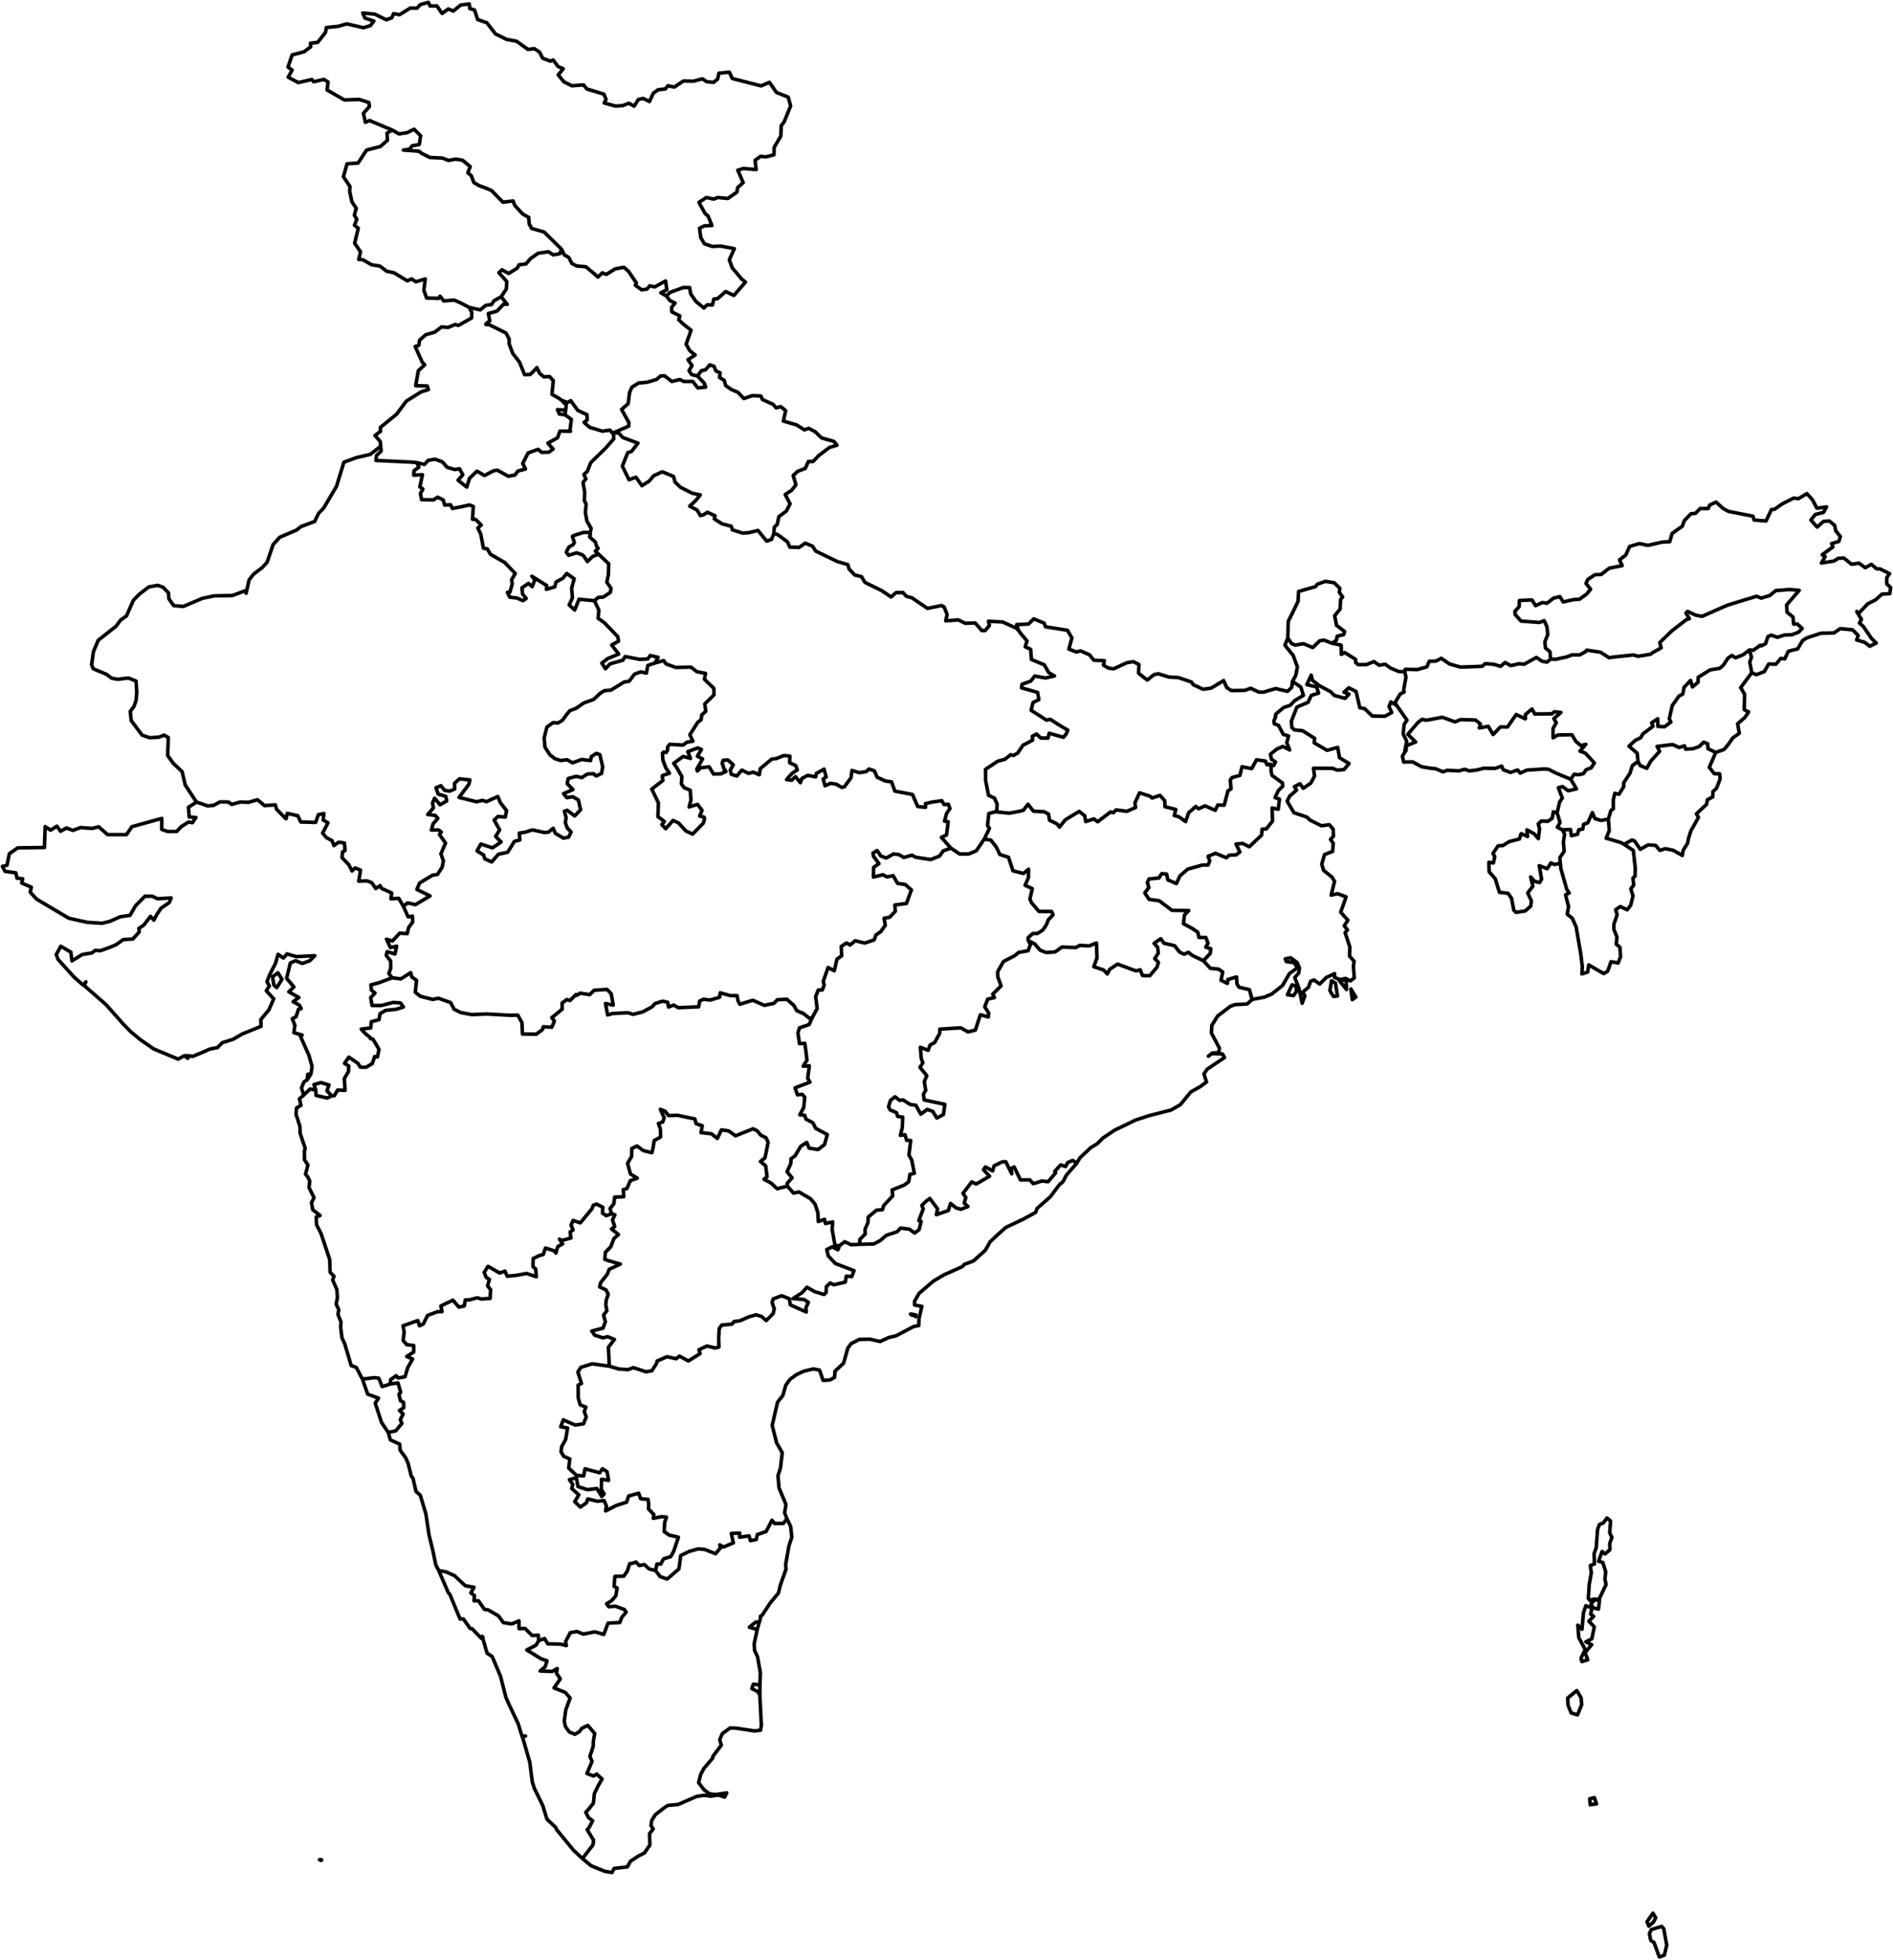 <?xml version="1.0"?>
<svg xmlns="http://www.w3.org/2000/svg" version="1.2" baseProfile="tiny" width="800" height="828"
    viewBox="0 0 800 828" stroke-linecap="round" stroke-linejoin="round">
    <g id="state-borders" fill="none" stroke="black" stroke-width="1.5">
        <path
            d="M 659.417 364.762 659.208 362.402 661.042 359.667 660.708 355.884 661.208 352.325 660.25 350.64 663.708 350.49 664.083 353.112 666.708 352.475 667.208 350.565 668.875 350.34 669.25 348.28 671 347.68 672.958 343.335 674 345.882 676.625 346.669 679.708 346.07 680.083 350.94 678.792 354.161 685.083 356.034 686.333 356.746 690.25 359.33 691.083 366.859 691 370.193 690.083 371.017 690.417 373.977 689.208 375.55 690.125 378.546 689.125 382.555 687.625 384.428 684.792 383.042 682.792 384.39 683.417 386.525 682.083 390.384 682 392.519 683.333 395.927 683.042 398.962 684.583 400.235 684.875 404.243 683.833 406.903 680.833 406.341 679.417 410.349 677.792 411.36 675.5 410.087 671.417 407.689 670.958 410.724 668.542 411.51 668.708 408.439 668.042 403.045 666.083 391.62 664.417 387.949 662.333 386.3 662.875 383.004 661.625 378.097 663.167 377.31 662.125 375.775 659.625 367.047 659.417 364.762 M 320.875 685.483 319.375 685.371 316.667 687.544 320 688.518 319.958 688.817 319.667 690.128 318.708 694.548 318.875 697.32 320.125 699.98 321.333 706.722 321.167 711.929 318.375 711.63 317.708 713.465 320.292 714.814 321.125 716.237 321.75 728.973 321.417 731.071 318.917 731.37 310.833 730.172 308.542 730.134 305.25 732.532 304.167 735.041 304.833 737.401 301.375 741.971 301.292 742.046 301.25 742.795 301.167 742.87 297.458 747.253 296.083 749.8 295.25 753.246 297.542 756.243 299.75 757.891 302.292 758.266 307.125 757.554 306.25 759.352 303.542 758.453 300.417 758.94 297.5 758.565 294.5 759.015 286.5 762.461 282.292 762.836 281.208 763.472 276.958 766.731 275.417 769.204 275.125 771.339 276.042 772.8 274.5 774.747 274.625 779.617 272.292 782.951 269.917 784.15 266.417 786.435 265.125 788.832 259.542 789.469 258.625 791.192 255.625 790.705 249.833 788.345 246.167 785.311 250.625 779.467 250.833 777.519 248.125 773.062 248.917 772.275 250.458 769.316 248.75 768.042 247.542 765.757 249.042 764.109 250.792 761.862 251.167 757.891 252.75 754.595 254.458 751.71 252.167 749.613 250.833 750.437 248.042 749.351 250.208 744.256 249.292 742.121 250.667 738 250.792 735.453 251.333 732.457 248.417 729.048 245.958 730.209 244.875 731.633 243 732.794 240.75 731.895 240.708 731.857 240.542 731.707 238.958 729.535 238.458 727.25 239.083 722.53 240.958 717.473 238.875 715.076 234.125 713.203 236.792 709.382 235.167 706.985 235.5 704.999 233.375 706.236 228.292 706.048 230.458 704.175 231.167 701.74 228.792 700.954 222.625 697.17 226.542 695.148 227.625 693.237 230.167 692.338 231.5 694.586 236.875 694.698 239.333 695.335 239 693.687 241 689.866 243.833 689.342 246.5 690.465 251.458 689.491 255.167 690.615 256.958 685.821 261.917 685.596 262.792 683.311 264.625 681.213 263.833 680.052 260.125 678.666 257.25 678.891 256.333 677.654 258.5 676.343 260.25 674.283 260.792 670.987 259.5 670.275 259.875 666.08 263.625 665.967 265.083 663.87 266.125 660.686 267.083 660.573 268.792 660.011 270.167 661.51 272.292 661.06 274.375 662.971 277.042 663.57 278.958 666.155 281.958 667.203 286.875 662.971 287.167 661.285 287.667 657.277 291.208 655.554 295.042 654.43 297.833 654.692 302.417 656.49 304.375 654.168 304.208 652.744 305.708 653.681 309.917 651.92 309.042 647.912 312.625 647.8 312.542 649.523 316.583 648.961 317.125 650.984 319.625 650.497 320.042 648.399 323.75 647.126 326.25 642.368 327.375 643.717 331.083 643.679 332.542 641.657 334.125 644.916 334.625 649.523 333.417 653.157 332.042 660.91 332.167 663.046 329.75 669.863 329 673.085 325.458 677.355 322.083 682.524 321.333 682.936 321.333 684.097 320.875 685.483 M 384.792 555.202 385.167 555.651 386.25 555.764 387 556.363 387.083 555.614 384.792 555.202 M 227.625 693.237 227.5 690.877 224.917 691.065 221.875 688.068 219.333 688.143 219.333 684.847 216.333 686.158 214.5 685.895 212.708 685.596 210.625 682.749 206.333 680.239 204.708 680.014 202.208 676.381 200.292 676.381 200.5 674.133 198.958 673.047 200.333 670.687 196.625 670.013 192.042 665.743 188.5 664.169 185.417 663.607 184.167 661.21 182.917 655.104 181.292 648.474 180 639.746 177.625 631.805 175.792 630.157 174.542 624.65 173.792 623.677 172.5 618.395 171.417 615.923 169.083 612.701 168.917 610.191 164.958 608.393 164.083 605.247 167.25 604.572 169.833 601.426 169.167 599.89 170.375 597.455 168.833 595.957 170.625 594.833 170.542 592.511 169.25 591.874 168.583 589.139 169.333 588.315 168.208 584.345 164.958 584.794 M 164.083 605.247 161.25 601.051 158.583 592.885 159.958 590.75 155.375 589.065 153.167 582.697 M 434.542 397.426 437.25 398.812 439.583 401.509 442.167 402.483 445.917 402.221 448.792 400.16 454.667 400.385 456.292 399.449 460.333 399.673 463.375 398.437 463.583 404.805 462.25 408.476 466.375 409.825 467.958 411.548 468.958 409.562 472.292 407.352 480.083 410.237 481.875 409.787 482.833 412.222 485.917 412.259 488.958 408.663 489.583 406.641 488 405.067 489.5 402.707 489.208 400.198 487.708 398.587 490.542 396.639 491.958 398.55 496.417 399.598 498.5 402.295 500.417 403.194 502.25 402.37 503.833 403.681 508.542 405.929 511.542 409.15 515 409.488 516.75 410.761 516 414.17 518.708 415.518 518.917 413.87 522.583 412.784 522.75 415.781 523.667 417.166 528 418.14 529.167 422.298 527.083 424.209 521.958 424.471 520 425.183 514.583 429.303 512.125 433.236 511.958 436.495 515.333 442.863 515.083 444.736 512.292 444.961 510.667 446.272 512.167 445.186 516.583 445.298 517.5 446.834 510.208 451.741 508.792 453.726 509.875 457.172 507.25 459.12 503.25 461.368 498.792 466.799 494.917 469.009 485.583 471.407 479.958 473.242 471.083 477.512 466.167 480.809 463.625 483.319 460.958 484.929 456.333 489.274 455.083 491.447 453.333 490.323 455.042 491.522 450.667 496.541 449.25 499.276 447.667 500.625 443.875 505.682 438.25 510.626 437.708 512.274 432.458 515.121 425.042 518.642 421.125 522.163 418.417 524.711 416.417 528.269 411.375 532.802 407.542 534.225 406.75 535.162 398.875 538.683 394.5 541.267 388.417 546.474 386.5 549.808 386.5 551.419 389.583 551.981 388.375 557.262 388.292 560.072 386.083 560.521 378.542 564.492 375.625 565.129 371.958 566.814 367.542 565.84 363.167 565.953 359.708 567.713 358.292 569.624 356.5 575.991 352.875 579.363 352.708 581.985 350.792 583.034 347.875 583.296 346.333 578.913 343.75 578.426 339.833 579.325 336.625 580.786 333.833 582.846 332.083 585.281 330.833 589.626 328.583 592.511 326.333 602.288 328.208 609.667 330.583 613.825 329.833 620.23 328.792 623.564 329.208 628.659 332.167 635.701 331.583 639.147 332.542 641.657 M 246.167 785.311 242.375 781.79 235.292 773.137 234.833 772.125 231.167 768.679 229.292 762.686 225.75 755.494 224.958 752.872 223.875 744.518 220.792 733.843 222.083 733.505 220.667 733.768 219 728.374 215.083 720.095 213.792 717.173 211.5 708.183 208 699.942 205.833 698.519 204.083 692.413 203.625 692.301 203.5 692.301 199.5 688.18 198.708 688.106 195.833 684.06 194.458 684.097 193.5 681.85 190.125 673.684 189.417 672.897 185.417 663.607 M 546.625 420.688 544.083 420.313 546.042 416.118 547.75 416.642 547.875 418.964 546.625 420.688 M 570.875 417.841 573 421.287 571.5 422.411 570.875 417.841 M 564.375 415.406 565.25 420.837 563.542 421.025 562.042 418.59 562.708 414.394 564.375 415.406 M 568.917 414.132 569.042 418.103 565.583 413.795 567.25 414.17 568.917 414.132 M 204.125 691.851 203.75 691.402 203.625 691.926 204.125 691.851 M 320.875 685.483 320 688.518 M 343.25 429.977 341.958 432.899 337.875 434.285 337.208 436.42 337.875 440.99 340.125 440.84 340.542 443.875 341.042 447.958 339.417 450.505 342.042 450.355 341.333 455.599 342.292 457.247 336 459.645 337 462.604 339 462.379 340.083 463.578 339.667 467.961 338 471.032 340.125 471.257 340.583 472.868 343.542 474.403 344.708 476.763 349.625 479.385 348.458 483.618 345.708 485.716 341.917 485.117 340.958 482.719 338.375 484.368 335.958 488.45 334.292 489.612 334.208 491.634 332.625 495.118 334.75 497.703 332.708 499.95 332.75 501.186 328.458 502.273 325.75 499.8 322.875 498.302 324.167 497.216 323.583 492.608 321.375 490.773 323.292 489.237 324.625 482.682 323.708 480.734 321.542 479.648 319.958 477.775 318.25 476.951 310.833 479.91 307.958 477.85 304.875 477.4 303.167 481.034 300.625 479.048 296.25 478.561 296.792 475.677 294.167 474.778 293.667 472.793 286.417 471.257 282.5 471.369 281.125 469.571 279.083 468.71 280.667 472.268 280.083 474.104 278.25 474.703 279.083 477.026 279.167 480.434 276.5 481.895 276 484.929 275.5 487.065 271.875 486.166 269.208 484.218 267 485.267 266.917 488.638 265.208 491.56 266.458 496.055 269.333 497.815 266.375 498.864 264.958 502.198 263.375 502.647 263.625 505.644 259.75 505.831 259.417 508.641 257.792 510.663 258.5 512.836 256.167 513.66 254.625 512.574 254.75 510.102 252.125 508.753 250.708 509.277 250.208 510.701 245.25 516.694 242.167 515.683 241.333 517.593 242.208 519.691 240.917 520.553 241.292 523.1 237.375 524.149 236.417 523.549 237.792 525.535 235.708 526.771 234.917 529.468 234.125 528.494 230.5 527.333 229.583 530.067 227.917 530.517 225.292 531.79 225.25 535.236 226.375 536.173 226.667 539.469 222.5 538.083 218.292 538.87 214.375 539.245 213.375 537.109 211.167 537.896 206.25 535.049 204.625 537.596 205.458 539.731 206.833 540.593 206.042 543.327 207.333 544.901 207.125 548.609 203.417 548.871 201.667 548.347 198.292 549.246 196.625 549.246 196.208 551.793 193.958 552.318 191.417 549.358 186.333 551.793 186.792 554.228 184.917 554.228 180.708 555.801 178.917 559.397 177.292 560.184 176.583 557.974 170.333 560.184 170.792 562.918 170.375 566.402 171.917 568.163 174.833 568.5 174.833 571.272 171.875 573.145 174.375 574.231 172.292 577.902 171.167 581.723 168.25 582.247 167.458 581.273 165.083 582.921 164.958 584.794 161.5 585.881 160.083 582.322 158.333 582.097 153.167 582.697 150.542 577.752 148.417 577.003 145.708 567.863 144.542 565.391 143.958 560.858 144.083 558.536 142.833 555.389 143.167 553.366 142.042 551.006 142.583 548.459 142.375 544.901 140.583 540.818 141.167 539.282 139.5 537.559 139.333 532.165 135.708 521.302 133.75 517.406 133.667 514.185 135.292 513.585 132.167 511.15 131.625 508.191 132.708 506.056 130.583 501.748 130.917 499.014 130.042 497.253 129.125 496.13 130.125 492.234 128.667 490.024 128.625 486.353 129 485.267 126.833 478.861 126.75 475.939 125.083 470.77 125.333 468.11 127.208 467.062 126.542 464.29 128.375 462.716 131.042 460.132 133.458 460.619 133.542 462.829 138.25 463.952 140.25 463.016 141.292 462.978 142.667 460.581 145.833 460.731 145.5 455.786 147.25 452.79 147.375 450.392 145.583 449.306 147.417 446.684 151.25 449.269 152.292 450.917 154.792 450.917 157.333 449.381 158.333 446.422 159.5 446.572 160.167 443.425 158.708 440.878 157.625 439.117 157.625 439.08 156.5 438.818 156.333 438.256 154.583 436.907 152.667 434.847 156.708 434.323 156.917 431.7 160.167 430.876 160.625 428.292 163 426.906 167.458 426.456 170.5 425.482 169.25 423.759 166.208 423.572 161.25 424.808 161.25 424.846 157.25 424.883 156.667 421.512 158.5 419.601 156.958 418.328 156.75 416.155 160.083 415.256 165.75 413.158 M 128.375 462.716 127.417 459.682 128.458 457.135 129.833 456.273 131.417 453.726 131.875 450.617 130.542 445.86 126.917 437.731 127.708 437.357 124.167 436.345 124.625 433.311 123.542 430.427 125.083 429.64 126.125 426.494 127.292 426.119 126.5 424.696 123.875 423.235 126.333 421.474 122.042 419.077 124.208 417.017 121.125 413.346 122.708 406.865 124.917 405.929 127.75 407.09 130.875 405.966 133.042 403.831 125.208 404.206 121.292 403.045 119.792 404.805 117.5 403.232 116.458 406.978 113.917 411.96 112.833 414.769 113.833 416.605 112.542 418.627 115.667 422.036 113.667 426.644 110.208 430.839 110.333 433.648 102.417 436.87 98.458 439.155 93.917 440.578 91.917 442.638 88.75 443.238 85.625 444.624 81.375 446.384 80 446.085 77.833 446.085 75.292 447.508 64.958 443.2 59.292 439.267 55.25 435.933 52.25 432.862 44.792 424.471 35.625 416.455 36.292 414.844 35.083 416.193 31.417 412.971 24.583 405.442 23.792 403.344 25.667 399.823 29.958 402.333 30.375 406.004 34.792 403.307 38.875 402.632 40.25 401.546 42.417 401.696 46.042 400.422 49.042 399.186 52.083 397.014 56.167 396.752 58.833 393.792 58.708 392.256 60.708 390.945 63.625 387.162 65 388.81 66.292 386.375 68.042 383.753 71.542 381.356 72.333 379.408 66.5 379.745 64.333 378.659 61.25 378.696 57.25 382.742 54.958 386.75 50.75 387.387 46.458 389.297 43.167 390.121 36.875 389.709 29.083 387.986 15.5 379.933 12.75 376.936 13.25 374.876 9.167 373.115 9.583 371.317 7.167 371.055 6.708 368.807 2.125 368.171 1 366.073 2.958 365.586 3.958 360.716 7.5 358.244 18.792 358.094 19.083 349.254 21.375 350.79 24.042 349.067 25.583 351.239 28.083 349.853 30.792 350.865 34.042 349.666 38.917 350.04 41.708 349.329 45.458 352.663 53.458 352.663 55.75 349.291 68.375 345.808 68.333 350.452 70.958 351.351 74.708 351.314 76.583 349.291 79.625 347.343 81.333 347.606 82.792 345.433 79.958 345.208 79.625 341.088 83.042 338.915 85.125 339.589 87.833 340.526 90.292 340.264 93.042 338.803 96.583 338.878 97.875 339.889 101.583 338.878 105.042 338.99 108.833 337.904 111.75 340.376 116.375 340.076 116.875 341.949 120.875 345.957 121.417 343.673 125.875 344.684 127.083 347.306 133.375 347.493 134.542 344.234 136.875 343.747 136.583 346.519 138.625 347.643 136.333 352.026 137.917 353.899 140.333 355.21 141.125 357.27 143.125 355.847 145.542 356.184 145.833 359.368 144.792 359.93 144.542 362.364 147.417 365.361 148.75 368.021 150.083 366.747 152.375 367.646 151.583 372.328 155.083 372.179 157.125 372.965 158.792 375.438 160.625 374.201 161.25 375.363 165.542 377.31 165.208 379.783 168.5 379.558 170.458 382.929 172.25 381.506 175.542 382.255 181.75 378.546 176.167 375.812 177.333 373.115 182.792 369.781 184.833 369.519 186.875 366.41 187.375 363.713 186.333 360.754 188.292 356.221 185.708 352.588 186.5 351.539 185.375 350.677 182.292 350.715 183.042 348.093 185.042 345.77 183.958 344.534 180.75 344.159 183.167 341.35 182.792 339.29 183.667 337.267 185.958 340.039 188.792 338.428 188.375 336.48 185.208 335.544 184.25 332.809 186.333 331.985 187.875 333.933 190.042 334.27 192.167 333.409 192.083 330.974 194.208 329.064 198.583 329.55 198.167 331.349 194 336.93 201.417 338.765 203.958 338.166 205.583 338.728 210.375 336.555 211.458 339.14 214.083 342.511 213.542 345.246 210.417 344.983 208.833 346.519 211.167 350.64 209.458 353.412 211.792 355.772 208.125 358.244 203.208 356.633 201.583 359.555 204.375 361.241 204.875 362.889 207.792 364.2 210.625 360.941 214.542 360.117 217.375 355.509 219.708 354.91 219.458 352.026 222.042 351.614 225 350.64 230 351.764 231.792 351.614 233.792 349.966 234.667 352.101 238.083 354.123 240.25 353.749 241.375 351.539 239.75 349.891 238.917 347.568 239.25 345.433 238.5 342.774 239.708 342.361 242.875 344.759 245.375 342.137 244.417 338.016 242.042 336.63 239.542 337.042 238.167 335.319 242.125 333.634 239.708 331.124 240.125 328.951 243.5 328.015 245.833 328.577 248.25 327.041 250.833 326.928 252 327.865 254.208 326.816 254.708 323.969 253.5 318.875 252.042 318.313 249.875 319.736 249.583 321.385 245.75 320.898 242 322.321 239.583 321.01 237 321.347 234.5 320.56 232.417 318.95 230.292 315.691 229.958 311.795 231.125 307.225 233.75 305.315 235.75 305.502 237.708 304.341 239.458 301.943 240.792 300.295 243.458 299.284 246.75 296.999 250.875 295.538 253.708 292.878 255.417 291.83 258.167 291.605 263.792 288.159 265.917 287.822 268.125 284.862 270.75 283.888 273.167 284.413 273.792 281.154 276.792 280.142 280.5 279.131 281.5 280.555 285.583 282.015 292 281.866 294.5 283.813 298.167 284.525 297.708 287.035 301.667 290.818 301.75 293.59 297.833 297.448 298.292 300.558 296.583 302.056 296.292 304.116 294.875 305.202 291.542 310.447 292.833 313.181 290.292 313.593 288.667 314.829 283.042 314.492 282.167 315.578 282.083 317.077 281.5 317.976 280.417 317.751 280 318.275 280 318.725 280.125 321.122 281.375 324.456 282.917 326.741 280.917 327.378 279.917 327.752 279.875 328.202 280.167 329.738 275.417 333.446 275.917 334.383 278.25 339.252 278.042 345.058 280.792 347.119 279.708 348.392 281.333 350.153 284.417 346.669 286.708 347.68 289.875 351.127 292.708 352.438 297.208 347.83 297.75 345.957 297.583 345.283 295.667 344.796 296.708 342.399 294.792 339.852 291.208 340.975 292 338.091 291.708 333.896 289.167 332.847 287.958 331.236 288.167 328.127 285.958 324.269 284.708 322.546 288.708 319.624 291.833 320.448 290.667 317.601 294.833 316.028 296.417 316.665 294.708 319.549 296.917 320.673 294.458 324.981 294.708 325.767 296.083 324.419 299.708 324.007 301.542 327.078 304.667 326.966 306.792 325.992 306.292 325.168 305.958 325.055 305.583 323.445 305.167 322.621 305.625 321.235 307.583 321.085 309.875 323.145 308.625 325.43 309.042 327.153 311.375 327.902 313.5 325.393 316.333 326.779 318.375 326.254 320.875 327.378 321.292 324.793 326.125 320.748 328.083 320.523 331.25 319.249 333.833 319.474 333.708 322.284 336.25 323.445 336.958 325.318 334.833 326.704 333.167 328.464 332.417 329.401 334.542 329.7 336.167 328.164 338.25 330.712 338.875 328.951 341.375 327.603 344.708 328.277 344.958 326.853 348.25 324.981 349.167 328.277 347.875 329.176 348.667 332.023 351 330.974 353.417 331.349 355.75 332.697 356.833 332.435 359.667 328.614 360.042 325.542 363.167 326.479 366.083 326.029 367.208 324.943 369.542 325.692 370.667 328.389 374.083 329.963 376.792 330.375 378.167 334.27 382.292 335.057 385.625 335.694 387.833 340.788 391.125 341.125 391.125 339.552 394 338.878 398 338.316 399 339.964 400.792 339.814 401.458 341.612 400 343.785 399.167 346.969 400.708 347.231 400 352.812 397.833 353.824 401.875 358.356 405.542 360.829 409.458 360.829 412.625 359.443 415.958 354.536 418.75 354.985 421 357.832 422.542 361.053 426.208 362.214 428.083 367.946 432.542 369.07 434.667 367.272 434.625 370.83 433.208 374.051 436.25 375.475 435.25 379.895 435.958 381.468 439.083 385.102 444.417 385.139 445.042 386.525 443.042 388.623 442.208 390.758 440.708 392.968 438.375 394.466 436.5 394.429 434.5 396.19 434.542 397.426 435.5 399.036 434.5 401.696 430.5 402.445 428.833 403.794 424.083 406.266 421.625 410.574 421.667 412.746 423.083 416.567 419.542 420.051 420.25 421.512 417.417 422.149 416.167 425.407 417.833 428.029 417.667 429.715 414.458 428.779 414.375 428.779 414.292 428.779 412.208 435.259 409.083 436.008 406.042 434.285 397.167 434.847 397.125 436.645 395 440.503 393.042 441.552 392.25 443.8 388.958 442.489 389.333 447.208 390 449.081 388.792 450.992 391.667 454.475 390.625 457.023 391.208 460.731 390.25 462.342 390.583 464.776 399.292 466.612 398.708 470.92 395.917 472.418 394.208 469.609 391.875 468.747 389.125 470.77 387.042 466.987 384.75 466.724 381.625 464.739 380.208 464.964 378.25 463.428 376.333 464.889 376.333 464.926 375.5 467.623 376.167 468.972 378.875 470.133 379.333 471.706 381.5 472.006 381.333 476.426 380.5 479.723 382.458 479.46 383.167 481.858 384.875 481.895 384.125 488.038 385.333 490.248 386.417 495.755 384.542 496.204 384.042 499.313 382.208 500.7 377 502.797 377.292 505.269 373.458 509.39 372.917 511.15 370.417 511.338 366.917 514.26 366.792 516.619 365.583 519.391 365.625 521.414 363.375 523.699 363.292 525.759 359.708 525.947 357 524.673 354.792 526.321 M 116.958 417.316 115.708 416.155 115.208 412.709 117.458 411.023 119.167 413.795 116.958 417.316 M 277.042 663.57 277.625 660.836 279.25 660.873 280.417 658.663 283.458 657.726 284.75 655.367 286.708 649.523 282.833 648.624 280.667 647.163 280.917 643.155 281.667 641.02 279.625 640.833 276.083 641.544 276.292 639.896 274.042 637.536 274.167 635.588 273.875 633.528 270.75 633.266 269.917 630.906 265.667 632.105 264.792 634.727 260.417 636.113 255.917 638.435 256.292 636.375 255.292 634.053 252.375 634.315 248.417 633.341 247.792 635.064 245.25 636.787 242.875 634.502 244.625 631.618 241.625 628.958 242.083 627.198 240.625 625.212 243.583 624.388 244.25 628.097 248.208 629.445 252.25 628.958 254.333 632.329 255.333 631.206 254.125 629.333 254.208 625.025 257.208 625.512 256.542 621.841 254.625 620.605 253.417 622.29 247.25 620.605 246.667 623.639 243.625 623.377 240.333 620.305 240.792 616.447 238.208 615.323 237.083 613.375 237.375 611.24 239.042 608.244 239.875 603.374 236.958 602.849 238.042 599.928 243.083 602.138 246.583 601.613 247.75 598.729 246.917 596.369 247.625 594.571 245.208 593.597 244.375 590.675 244.333 585.244 245.75 584.57 244.208 579.737 245.458 577.752 250.25 576.254 257.5 577.265 261.458 578.426 265.375 578.726 267.667 577.864 273 579.625 275.5 579.176 277.5 576.066 277.708 575.055 281.917 573.257 285.75 574.119 287.125 572.995 290.917 575.055 295.875 571.946 295.375 570.298 298.792 568.725 302.292 569.586 303.833 569.137 303.708 565.578 303.958 561.345 305 559.884 309.375 559.472 310.167 558.423 312.75 558.049 316.5 556.401 319.583 555.539 321.875 556.288 323.833 557.974 326.75 555.015 327.208 553.029 326.292 550.295 326.75 548.834 330.333 547.485 333.583 548.759 334 551.344 340.75 554.378 340.583 552.617 341.625 550.257 339.792 549.096 335.125 548.684 339 546.174 341.042 543.889 344.292 545.762 348.25 546.961 349.125 546.137 349.208 543.665 350.875 542.091 352.333 542.841 357.208 541.754 357.667 539.207 359.958 539.394 360.917 536.885 353.042 533.888 350.042 530.666 349.375 528.007 351.75 526.808 354.083 528.082 354.792 526.321 352.917 526.396 351.667 519.504 351.917 516.282 348.833 516.994 348.458 515.196 345.833 516.17 345.625 512.387 344.458 508.828 342.583 506.543 337.625 503.621 335.375 504.146 332.75 501.186 M 321.167 711.929 321.125 716.237 M 135.958 785.835 135.667 786.097 135 785.76 135.958 785.835 M 129.833 456.273 130.042 453.951 131.417 453.726 M 80 446.085 79.375 447.171 77.833 446.085 M 740.333 284.226 735.625 290.556 737.292 293.328 737.125 299.883 739 300.82 737.375 303.18 734.333 305.802 735.042 309.847 732.208 311.87 730.75 314.08 728.708 316.627 725.083 317.938 721.792 316.328 721.708 314.267 720 313.593 718.042 315.466 715.458 316.365 712.375 316.552 711.875 315.129 709.625 315.841 706.875 314.604 704.958 314.829 700.292 315.391 701.375 317.451 697.625 321.609 695.958 324.643 693.125 323.445 692.25 321.722 M 508.542 405.929 511.417 402.932 511.75 400.909 509.542 400.198 510.542 398.512 509.583 396.115 506.667 396.115 506.208 393.905 503.958 392.369 500.125 390.271 500.583 386.563 502.375 384.727 495.292 384.652 489.917 380.607 485.583 380.007 483.792 377.236 485.542 375.025 484.875 372.853 485.583 371.392 489.792 370.98 490.958 369.144 493.042 369.332 493.542 371.767 497.167 373.34 498.667 370.081 501.958 367.234 508.125 365.511 510.542 365.511 511.25 363.713 510.542 361.84 513.667 360.529 518.292 362.439 519.5 361.315 522.333 361.241 524 360.005 522.333 356.633 525.125 356.371 527.958 357.794 533.167 352.85 533.375 350.378 535.208 350.228 537.792 346.894 537.583 341.425 540.208 341.912 540.708 337.642 538.833 337.005 540.25 334.008 542.125 332.21 541.958 330.787 537.625 327.678 537.208 326.142 537.167 323.257 535.333 323.033 536.75 322.845 538.25 323.482 539.042 321.946 537.333 320.785 536.875 318.725 539.583 316.515 542.125 315.391 545.042 316.889 543.792 313.818 544.583 310.971 542.333 310.297 540.292 306.476 538.5 305.802 538.375 304.565 539.042 303.03 538.875 302.917 539.208 302.018 539.125 301.756 542.542 298.909 545.208 298.048 547.208 295.988 550.833 293.815 549.75 290.331 546.208 287.896 547.583 285.462 548.292 281.791 546.5 276.921 543 272.613 544.25 269.579 545.833 271.939 547.417 272.576 550.875 271.976 554.792 273.625 557.708 270.778 559.5 270.441 562.875 271.789 566.792 272.613 566.875 276.509 568.292 275.722 572.875 278.607 572.917 279.918 573.958 280.854 577.417 280.817 580.667 279.543 582.833 281.079 585.375 280.667 587.792 282.353 591.25 283.776 593.667 283.813 593.875 282.802 599.042 282.914 603 281.753 604 279.431 606.875 279.318 609.083 278.157 612.583 280.555 617.25 281.866 623.625 281.641 626.417 281.528 627.625 280.405 631.417 280.704 634.125 281.566 636.083 279.918 638.458 281.266 642 280.442 644.125 280.667 649.292 277.783 651.75 279.431 653.75 279.768 655.292 278.494 655.042 275.385 653.125 273.812 652.875 271.152 654.125 268.043 653.708 264.672 652.583 262.237 650.583 263.024 642.792 262.425 640.333 259.652 640.208 258.304 642 256.356 642.125 253.734 647.458 253.509 648.958 255.907 651.833 254.596 653.75 254.895 656.5 252.76 659.208 252.086 660.625 254.333 664.958 253.359 667.5 253.21 670.458 251.075 672.208 248.977 670.25 246.505 670.958 244.894 674.042 242.834 676.625 242.759 680.125 240.062 685.542 239.013 684.417 236.541 687.042 234.593 688.708 230.884 692.875 229.685 696.417 230.435 702.5 229.049 705.667 228.899 706.625 225.415 711 222.306 711.792 220.021 714.625 217.062 716.5 216.912 718.5 214.889 721.958 214.852 722.5 213.429 725.208 212.155 728.292 214.927 730.5 216.088 740.833 218.111 741.292 219.721 746.333 220.134 748.625 215.301 749.958 215.189 753.125 212.941 758 210.469 760.042 210.694 763.625 208.559 766 211.218 767.833 214.739 771.917 214.178 770.625 216.5 767.125 217.399 765.292 219.721 767.958 222.718 770.625 220.283 773.083 220.134 775.333 221.969 775.833 224.329 777.75 226.689 777.125 228.786 774.042 229.685 774.625 231.071 770.083 234.405 771.333 235.192 769.75 237.889 775.042 237.065 776.958 235.866 779.25 235.791 782.458 238.413 785.625 237.964 788.292 239.874 790.875 238.451 793.083 240.361 794.458 240.361 798.542 242.384 797.375 244.107 797.375 246.767 799 248.228 798.667 250.812 795.333 251.037 792.708 253.397 789.292 255.157 785.792 258.866 784.667 258.379 786.667 261.713 785.792 263.249 787.417 264.635 790.917 269.766 792.917 271.714 790.167 273.063 788 271.377 784.625 270.403 785.292 268.493 782.917 266.133 777.708 265.608 775.042 267.444 769.542 267.556 763.625 269.504 761.792 270.665 759.708 274.187 755.792 275.16 754.25 278.419 752.583 278.195 750.5 280.667 747.458 280.555 745.583 283.813 742.208 285.087 740.333 284.226 739.458 279.768 740.208 277.67 739.292 274.636 736.708 276.621 733.458 277.932 731.875 276.959 730.292 278.045 728.25 281.116 726.75 282.39 722.667 283.064 717.667 286.173 717.625 288.271 715.25 290.256 714.458 287.522 711.708 290.406 711.167 293.253 709.542 294.115 706.708 298.123 705.458 303.666 706.125 305.09 703.458 307.075 700.625 306.925 700.583 303.666 698 305.427 698.583 306.851 694.25 310.147 693.417 311.683 691.083 312.844 688.417 315.279 691.875 318.238 692.25 321.722 689.833 323.52 688.833 326.704 686.167 330.824 686.208 332.397 684.208 335.581 682.417 335.207 681.792 337.979 681.833 341.725 680.792 342.474 679.708 346.07 M 659.417 364.762 657 365.286 655.458 364.612 653.833 367.047 650.5 365.773 651.5 371.467 650.625 372.928 648.542 372.403 646.875 370.53 647.792 374.464 645.625 377.31 647.167 380.607 646.917 382.854 644.583 384.914 640.667 385.514 639.75 384.577 638.792 379.558 637.333 377.46 633.667 377.011 631.917 371.317 629.333 368.358 629.208 364.35 631.125 364.612 631.708 361.952 630.917 360.604 633.125 357.382 635.125 357.27 637.75 355.622 642.125 354.498 642.833 352.25 645.542 353.449 645.292 350.64 648.375 352.325 650.125 354.348 650.625 350.153 650.083 348.093 651.417 346.894 654.125 347.044 656 345.733 656.458 342.998 658.042 343.448 M 739.292 274.636 741 274.748 744 272.576 744.208 272.95 746.167 271.976 747.125 268.98 748.5 268.38 751.208 269.279 754.167 268.305 757.292 268.193 760.083 267.107 761.625 265.534 759.583 263.661 758 263.698 757.75 260.739 755.208 258.641 755.042 255.607 760.375 249.426 756.25 249.089 750.458 249.539 748.083 251.487 747.958 251.599 744.292 252.723 742.375 251.936 737.667 253.359 729.917 255.757 719.292 260.439 716.625 259.915 713.167 258.341 712.5 259.053 713.958 261.413 712.667 261.825 706.458 266.62 701.417 271.527 702.042 273.737 698.458 275.722 697.583 276.434 692.292 277.296 690.292 276.734 681.125 277.708 680.042 277.932 676.375 275.572 670.542 274.711 670.083 275.348 667.542 276.734 664.375 276.696 662 277.595 657.5 278.569 655.292 278.494 M 725.083 317.938 722.375 324.231 724.5 326.928 726.75 326.966 726.958 329.064 725.417 333.072 723.917 334.458 723.833 336.705 721.542 337.941 721.25 339.814 716.917 343.86 717.792 345.396 714.625 350.977 713.583 354.198 713.167 356.334 711.333 359.255 710.958 361.465 707.167 359.293 703.792 358.581 701.458 359.33 699.625 357.158 696.458 357.008 693.208 358.881 690.792 355.36 689.75 354.91 686.333 356.746 M 675.792 677.879 675.5 679.939 673.167 679.303 672.375 677.58 674.292 675.744 674.875 676.081 675.958 676.044 675.792 677.879 M 676 675.257 674.833 676.044 674.25 675.669 673.417 675.744 671.792 676.119 671.25 675.332 671.625 669.451 672.5 664.581 672.083 661.51 673.833 660.798 673.667 656.49 674.583 653.981 675.125 646.376 675.917 644.166 677.625 643.455 679.125 641.394 680.625 642.631 680.292 647.65 681.208 649.598 680.292 652.183 680.375 654.805 678.333 656.603 677.042 655.554 675.583 659.712 677.375 660.199 678.583 664.132 678.25 667.278 678.75 669.489 676 675.257 M 666.375 714.327 668.167 717.323 668.458 720.208 666.667 724.59 664 723.766 662.667 720.507 662.5 717.473 666.375 714.327 M 669.625 697.62 671 701.328 668.5 702.078 668.167 700.617 669.625 697.62 M 672.792 679.452 672.792 679.527 672.208 682 673.5 682.974 671.458 684.996 673.75 687.394 672.75 692.413 670.208 693.724 672.667 694.923 670.333 697.77 667.208 691.926 666.792 686.682 668.583 688.405 669.167 681.513 670.208 678.441 672.792 679.452 M 702.25 813.967 703.125 814.941 704.375 821.908 703.375 826.141 701.25 826.89 699 820.747 697.625 819.885 697.042 817.076 697.833 815.315 702.25 813.967 M 698.542 808.385 699.708 810.258 698.875 812.019 696.792 813.854 696.042 812.019 698.542 808.385 M 673.792 759.539 674.708 762.199 672.042 762.573 671.833 760.064 673.792 759.539 M 276.792 280.142 278.125 277.745 274.792 276.959 273.75 278.419 270.375 278.607 264.208 277.408 263.167 278.981 257.792 280.517 255.875 282.577 254.333 280.18 256.833 278.269 261.5 276.359 258.5 272.538 261.417 270.928 261.083 268.98 255.417 263.136 252.75 261.226 253.083 257.817 251.208 253.809 M 535.333 323.033 534.833 321.572 531 321.047 529 324.756 524.875 323.969 524 327.64 520.75 328.502 519.917 329.55 520.25 333.296 518.958 334.12 517.375 340.226 514.667 340.114 513.583 342.399 509.25 340.488 506.5 341.762 505.375 340.751 502.333 343.41 501.042 347.156 498.25 345.133 496.25 344.609 496.917 342.024 492.333 340.863 492.208 338.278 490.208 336.068 486.875 337.192 486.042 336.443 481.583 334.982 479.625 339.29 479.917 341.2 476.25 342.811 471.667 342.212 470.5 343.41 469.333 343.073 463.875 347.231 462.25 345.995 458.833 347.156 458.417 344.684 456.083 342.848 450.167 346.407 447.75 349.479 446.75 348.13 443.542 346.594 443.125 343.972 441.208 342.961 436.75 342.774 434.458 339.814 432.5 342.361 430.75 342.811 426.542 343.598 420.667 342.998 M 401.875 358.356 398.625 359.517 397.042 361.728 393.292 363.188 386.833 362.177 385.417 361.315 381.958 362.327 379.917 361.091 377.583 360.829 374.542 362.552 372.25 361.69 370.667 359.368 368.917 360.454 369.125 361.765 371.458 364.912 369.208 366.485 369.125 370.605 373.125 369.594 374.833 370.53 377.458 370.006 379.333 373.265 382.542 373.714 385.167 375.999 383.083 381.731 378.167 382.405 378.375 385.027 375.958 387.574 373.625 387.986 374.125 390.945 372.417 393.38 372.333 393.567 370.167 395.066 369.417 397.163 365.417 398.475 361.417 397.501 359.25 399.299 357.75 398.437 355.5 399.935 355.708 403.869 353.708 405.255 352.583 410.199 349.958 408.813 347.917 414.619 348.292 416.305 347.5 418.29 345.833 418.29 344.708 421.025 345.333 426.157 343.25 429.977 342.167 430.315 339.625 428.292 336.75 427.056 335.458 424.771 332.542 422.223 328.542 422.411 327.042 423.947 323 424.771 318.125 422.635 312.667 424.321 311.875 422.823 311.5 420.688 308.667 420.688 304.375 419.489 304.083 421.399 300.083 422.561 297.292 422.223 295.708 422.973 295.25 425.407 286.667 425.782 284.667 424.658 282.542 425.52 282.167 423.497 280.083 423.01 276.833 424.021 275.542 425.445 271.542 427.58 267.583 428.591 265.333 427.917 258.792 428.254 256.792 428.854 255.875 423.984 259.167 424.696 258.292 419.863 256.542 418.065 251.125 418.403 249.208 420.276 245.167 419.639 244.583 420.051 244.125 420.313 243.667 420.575 243.458 420.201 240.833 422.785 239.542 422.336 237.542 423.834 237.583 426.419 233.167 430.015 234.292 431.401 233.208 434.023 229.583 433.836 229.25 435.034 226.667 436.982 220.792 436.907 220.583 432.113 218.833 428.928 215.875 429.003 205.583 428.442 199.417 428.704 194.75 427.842 191.917 426.456 190.417 423.609 185.25 421.774 182.875 422.298 177.625 420.95 175.5 419.264 176.042 414.207 174.083 412.859 173.542 410.986 169.417 413.608 165.75 413.158 164.333 411.36 165.125 409.15 165.083 406.041 163.208 403.681 163.625 402.108 166.917 403.082 167.625 399.786 165 400.385 163.333 396.826 165.833 397.613 168.917 394.279 172.083 394.504 172.708 391.882 174.417 389.559 174.292 387.087 172.458 387.387 170.458 382.929 M 663.792 329.251 665.292 327.116 666.917 327.378 669.125 326.928 670.292 325.243 672.458 324.419 673.792 322.358 670 318.238 667.708 317.376 670.208 314.492 668.125 315.054 665.958 313.256 664.292 310.447 658.333 310.559 656.333 311.758 656.333 307.825 657.708 305.352 656.667 303.629 659.667 301.044 656.917 300.745 655.833 301.606 648.583 301.681 647.458 299.584 644.667 301.868 644.625 303.741 640.75 301.906 637.083 307.188 634.083 307.15 631 310.372 628.958 306.888 625.167 307.6 625.667 305.914 623.542 304.228 617.25 304.041 614.917 305.015 609.542 303.067 602.792 304.341 601.042 303.929 599.333 305.165 594.958 310.259 598.25 313.518 594.375 315.091 594.208 317.077 593.667 317.376 594.5 313.256 593 310.109 593.417 306.026 594.625 304.303 590.333 298.16 587.75 296.587 587.042 298.647 588.167 301.082 585.208 302.655 579.958 302.543 576.708 299.434 574.667 299.022 573.083 292.167 570 290.631 568 292.466 570.083 293.291 568.458 295.089 563.917 293.852 562.333 292.279 557.667 289.769 554.667 287.484 554.125 285.274 552.292 289.282 556.417 290.256 557.25 292.878 554.167 293.815 552.792 296.774 548.083 298.759 545.75 304.715 545.958 307.45 547.125 308.424 550.5 308.761 555.583 311.982 555.375 313.855 560.833 317.039 565.333 315.803 566.083 320.148 570.125 322.621 568 325.168 565.167 325.43 563.208 324.643 555.083 324.606 555.542 327.902 553.958 330.899 550.792 333.072 549.375 331.161 547.042 332.397 547.958 333.858 545.083 336.331 543.958 338.503 546.833 343.41 552.333 345.246 553.625 346.519 558.458 348.917 561.833 348.467 563.417 350.378 563.542 353.299 562.292 354.685 563.458 356.371 563.167 359.742 559.75 361.091 558.583 365.136 559.375 367.758 562.917 370.605 564 372.403 562.542 378.247 565.292 377.61 568.875 378.959 566.583 385.439 569.625 388.81 568.083 391.17 569.458 392.931 568.458 394.092 570.458 400.123 570.333 403.981 572.25 406.154 571.958 408.326 572.333 413.196 570.667 414.469 568.625 413.383 566.458 413.908 564 413.046 564 411.398 560.458 413.046 557.708 415.818 555.333 414.057 553.875 414.619 553 417.129 550.5 419.227 551.458 420.8 550.292 423.909 549 417.728 547.167 413.046 548.875 411.098 549.167 409 548.208 406.716 545.458 404.693 543.167 405.142 543.625 406.303 546.917 406.753 548.292 408.963 544.958 411.323 542 416.417 537.458 420.013 534.333 421.324 529.167 422.298 M 281.583 125.026 283.125 127.011 285.292 128.06 283.833 129.858 283.875 131.731 287.333 133.492 286.833 135.14 289.083 137.2 292.042 139.522 289.958 145.478 291.542 148.213 293.792 150.011 290.75 151.959 292.458 154.506 291.167 156.604 292.292 158.289 294.75 158.851 297.583 161.848 298.208 163.571 294.875 163.908 292.792 161.173 289.042 161.211 287.333 160.349 283.917 161.173 280.833 158.776 279.208 158.851 277.458 160.312 273.542 161.511 269.833 161.848 267.042 163.608 266.083 165.781 265.458 170.576 262.667 173.011 265.792 178.554 265.708 180.053 259.167 182.9 261.417 182.9 263.167 184.847 269.625 187.245 266.917 190.728 265.333 191.215 263 196.947 265.833 202.715 268.75 201.629 271.292 205.225 274.292 203.315 276.292 200.992 279.875 199.344 284.667 201.329 285.25 203.652 287.542 205.862 292.542 208.409 295.958 209.121 293.917 211.593 291.458 213.878 294.583 215.489 296 217.849 297.292 217.512 298.958 216.463 302.167 217.923 301.875 219.235 305.042 221.295 309.083 222.381 309.5 223.879 313.917 225.265 316.583 225.041 320.333 224.142 324 228.637 326.042 227.925 327 225.528 328.5 225.79 332.792 228.936 333.792 231.184 337.75 231.296 340.292 229.498 343.417 230.809 344.708 232.832 353.917 237.29 358.292 238.563 358.833 240.436 361.208 242.946 364.083 243.658 365.5 246.055 372.708 249.614 376.583 252.236 378.667 250.4 381.625 250.4 383.042 251.974 385.375 252.573 391.958 257.068 397.833 255.869 398.958 256.394 400.25 259.578 399.667 262.312 405.042 261.938 407.917 263.361 412.125 263.211 414.917 266.433 416.333 266.433 418.125 264.297 417.75 262.499 423.708 262.799 429.625 265.496 430.458 266.433 429.625 263.923 434.667 263.661 436.875 261.488 441.25 263.286 441.833 264.822 451.125 266.32 453 269.542 451.708 274.261 454.875 275.498 456.667 275.011 460.417 276.659 462.292 278.981 466.708 279.131 466.333 281.079 468.417 282.278 470.583 282.615 476.292 279.993 479 279.581 481.333 280.779 481.167 284.45 483.708 286.473 484.875 287.334 487.625 285.087 489.5 284.675 493.917 286.061 498 286.286 503.5 288.159 504.25 289.282 508.417 291.23 511.792 290.781 517.125 287.559 518.458 290.556 520.375 291.792 526 291.717 528.583 290.818 532 292.429 533.917 292.466 539.083 290.931 544.125 292.129 545.917 290.406 546.208 287.896 M 165.75 54.941 156.167 50.932 154.417 51.682 153.583 47.861 156.125 45.051 155.875 43.291 151.792 42.017 145.583 42.242 138.208 38.009 138.667 34.675 136.917 33.552 132.542 34.563 131.792 33.589 126.042 34.9 121.792 32.615 123.458 29.619 121.708 28.345 123.458 23.213 128.458 21.902 131.292 19.804 131.208 18.268 134.25 17.894 137.542 13.736 137.917 11.638 143.042 11.114 146.5 10.065 153.583 11.713 156.5 10.852 158 8.904 154.208 7.63 153.292 5.495 158.417 5.982 163.25 8.379 165.625 7.48 166.333 5.757 168.833 6.207 173.417 3.397 176.208 3.472 177.708 1.899 181.042 1 181.75 2.536 184.625 2.498 186.833 5.682 189.458 3.772 191.583 4.671 194.667 2.124 198.333 1.674 198.542 3.622 200.5 4.184 201.875 8.267 205.75 9.616 209.375 14.335 214.125 16.658 218.333 17.444 223.167 20.891 225.792 20.553 228 21.977 229.333 24.599 232.583 25.835 233.75 25.348 235.833 28.083 238.042 29.057 235.917 31.641 238.333 34.6 241.708 36.249 246.625 35.874 248 37.597 255.208 39.77 256.125 41.98 255.333 43.516 260.167 44.827 263.167 44.639 265.75 43.628 268 44.864 269.792 42.017 271.833 41.605 274.458 42.916 276.125 39.358 278.125 37.934 281.208 37.56 282.25 36.211 284.917 36.81 288.833 34.226 293.125 34.301 296.875 33.289 298.542 34.488 301.542 34.825 303.25 33.439 303.833 30.93 308.25 30.48 309.458 33.177 321.667 36.286 325.167 34.788 328.125 39.058 333.125 41.043 334.125 44.789 331.333 51.607 330.167 53.068 329.958 57.525 327.167 62.282 327.083 65.392 323.667 66.291 321.375 66.066 319.083 67.751 319.583 71.647 314.125 71.198 311.792 71.909 314.083 77.154 311.75 79.251 311.417 81.162 307.625 83.859 303.333 83.447 301.625 84.121 298.542 83.447 295.375 85.507 297.958 90.189 299.208 91.238 300.875 95.284 297.667 95.433 295.625 96.445 296.125 100.303 297.667 103 300.958 104.124 304.5 103.974 310.333 105.06 308.208 109.78 309.458 113.151 313.417 117.909 315.042 119.182 310.167 124.839 306.667 123.19 303.25 126.187 301.667 126.337 301.083 128.884 298.875 128.809 297.458 130.12 294.083 127.348 291.875 124.127 291.458 121.505 288.75 121.505 283.208 123.528 281.583 125.026 279.25 123.715 281.792 122.441 281.292 118.695 276.708 121.243 274.625 120.756 273.417 122.141 271.167 122.441 268.5 120.531 268.958 119.557 265.583 114.612 263.667 112.927 259.917 113.638 256.25 115.961 254.542 115.287 252.708 117.085 250.958 115.511 247.583 112.702 243.75 112.402 241.667 111.316 240.375 108.769 238.5 107.72 237.292 105.248 229.917 98.018 224.667 96.52 223.625 94.572 223.458 91.875 220.875 90.414 217.542 86.781 216.833 84.908 212.542 85.432 207.708 80.487 205.208 79.439 202.542 78.465 200.25 77.116 199.458 74.981 199.208 74.269 197.708 72.996 198.708 70.411 195.5 67.714 192.583 67.227 189.542 67.789 186.958 66.778 181.708 66.553 178.125 64.755 177.083 63.893 170.458 63.406 173 63.069 174.208 61.608 177.208 61.046 177.75 57.338 175 54.603 172.125 56.027 168.625 56.589 165.75 54.941 M 237.417 169.19 236.208 168.291 233.25 166.605 233.833 160.874 232.25 159.113 229.792 159.226 228 157.69 226.917 155.33 224.125 158.214 221.708 158.327 219.542 153.007 216.708 149.374 215.167 145.291 215.167 143.231 213.792 140.684 206.833 137.237 205.292 137.088 205.375 136.788 207 135.589 206.375 132.48 210 131.469 212.792 128.547 214.375 128.584 211.792 125.4 M 239.083 173.273 239.292 171.1 237.417 169.19 239.917 170.051 241.208 169.302 244.167 173.423 248.042 175.183 248.167 177.431 246.833 178.48 249.167 180.54 254.583 182.188 257.75 181.738 259.292 183.499 259.167 182.9 M 83.042 338.915 78.292 331.723 76.958 326.029 73.208 322.508 70.875 319.249 71.125 311.645 69.333 310.596 67.208 311.458 63.292 311.72 60.083 310.634 55.458 304.491 55.042 300.558 56.583 298.572 57.5 295.988 57.792 292.616 57.5 287.784 54.292 286.473 49.667 287.035 47.083 286.51 45.125 284.975 39.417 282.577 38.708 280.892 39.5 275.31 41.5 270.553 49.042 264.597 50.958 262.012 53.458 260.252 56.375 253.622 58.917 251.037 62.875 248.003 66.583 247.329 68.792 248.04 71.208 250.475 71.375 253.022 73.417 255.907 77.458 256.244 85.583 252.798 90.417 251.786 98.167 251.636 103.833 249.539 104 250.662 105.292 245.006 107.125 242.646 110.833 239.799 112.875 237.589 115.417 230.098 118.25 226.988 125.292 223.992 127.208 222.494 133 220.321 134.625 216.912 136.792 214.665 142.208 205.487 145.333 195.298 150.75 193.313 156.458 192.002 160.875 188.556 161.083 190.579 159.125 192.452 158.875 194.549 169.875 195.074 173.958 195.261 176.083 195.448 179.375 196.235 180.958 194.512 183.875 194.025 187 195.186 188.917 197.434 192.208 198.407 194.208 198.07 195.583 200.618 193.583 202.903 197.25 205.824 198.417 202.116 201.542 199.082 204.792 200.917 208.625 198.894 210.208 198.67 214.792 201.217 217.583 200.73 218.917 199.007 222.083 198.183 220.917 195.823 223.167 191.403 227.417 189.867 228.958 191.141 231.958 191.066 233.625 189.829 233.75 189.755 231.542 187.245 235.625 184.96 236.625 182.15 241.083 182.225 240.708 181.701 240.958 181.326 241.458 177.206 238.792 175.258 239.083 173.273 235.583 173.085 236.375 174.958 238.792 175.258 M 176.083 195.448 177.042 197.396 174.958 198.894 174.833 200.767 178.542 200.58 177.417 205.712 178.708 206.611 177.667 208.596 178.167 211.143 183.208 211.218 184.917 210.095 187.292 211.218 187.917 213.429 190.375 213.279 191.208 214.852 195.542 213.99 198.417 213.353 200.042 213.99 199.667 219.384 201.042 219.497 203.375 221.857 201.917 223.093 203.167 225.602 204.292 231.633 205.958 231.933 207.25 234.181 213.333 237.702 217.75 242.309 216.208 244.969 216.458 246.729 215.5 250.175 214.417 250.288 215.458 252.348 218.333 252.648 221.042 253.809 222.375 252.873 220.833 250.962 220.583 248.377 223.333 246.505 224.917 247.891 226.042 244.931 224.75 243.47 231.042 247.404 230.917 249.014 234.458 247.965 234.958 245.943 237.917 244.294 239.5 242.309 242.667 244.557 241.583 248.49 241.917 252.61 240.542 255.607 242.875 257.742 244.708 253.21 251.208 253.809 252.875 252.423 254.958 252.273 257.917 250.325 258.25 248.602 256.458 246.018 257.125 242.721 257.25 238.226 252.958 234.143 251.583 232.869 252.792 231.708 252.125 230.847 251.625 229.011 249.708 227.363 249.167 226.764 249.542 225.678 249.375 225.078 249.833 223.28 248.042 220.171 247.375 216.537 247.708 212.979 246.958 211.555 247.083 207.885 246.375 203.839 247.625 202.341 246.75 200.505 248.208 199.157 249.667 195.486 255.917 189.38 259.375 185.447 259.292 183.499 M 294.75 158.851 296.458 156.604 298.167 156.266 299.958 154.169 301.75 154.768 302.542 156.753 304.333 157.503 304.042 159.488 306.042 160.649 306.667 162.897 309.083 164.582 311.792 165.706 314.375 168.403 317.917 167.167 321.542 167.317 322.208 168.815 326.708 170.838 328 172.336 329.958 171.812 332.042 173.535 331.042 177.918 336.625 179.528 339.958 181.626 341.792 180.989 344.542 182.45 347.125 184.997 352.458 186.533 353.708 188.106 350.542 189.08 346 192.489 343.625 194.999 341.625 194.999 340.333 197.921 337.083 199.157 335.208 200.917 336.375 204.85 334.542 207.173 331.833 208.971 333.917 212.867 332.292 215.976 329.167 218.298 328.458 221.595 327.25 222.681 327 225.528 M 160.875 188.556 160.667 186.458 158.458 184.023 160.792 182.263 160.75 180.615 167.625 174.996 171.708 169.489 178 165.556 181.042 164.62 180.542 163.084 175.667 162.971 176.792 156.641 179.5 154.131 178.417 152.97 175.458 146.415 177 145.928 177.333 143.718 179.917 141.433 183.708 140.346 186.625 138.136 189.333 138.361 192.333 137.125 193.75 137.5 199.333 134.353 199.375 131.993 198.292 129.895 M 237.292 105.248 236.625 107.195 233.833 107.683 231.75 106.371 227.417 107.008 224.208 109.256 222.292 111.503 219.292 111.915 218.625 113.264 215 115.549 212.167 114.013 210.833 115.212 214.167 118.957 214 122.067 211.792 125.4 208.833 127.011 207.708 128.697 205.25 129.034 202.958 130.944 198.292 129.895 194.583 127.948 191.917 126.786 187.542 127.161 185.958 125.138 185.417 126.075 180.292 125.925 179.125 122.629 179.708 117.871 175.75 119.07 173.917 117.834 172.167 118.695 166.583 115.287 163.375 114.575 160.583 112.44 157.083 111.878 153.25 109.705 151.583 109.63 152.375 106.409 149.875 102.775 151.417 96.445 149.792 95.171 150.792 92.662 149.75 90.938 150.542 88.017 148.708 85.245 147.792 80.9 147.917 78.839 145.125 74.644 146.667 69.212 151.333 68.875 154.917 63.406 160.75 61.908 163.75 59.248 163.542 56.289 165.75 54.941 M 258.5 512.836 259.875 513.286 258.833 515.458 259.792 518.268 258.417 519.279 261.375 521.639 259.458 523.324 258.125 526.808 255.833 529.131 255.583 532.127 256.208 532.315 256.958 532.614 262.167 534.113 257.458 536.323 256.667 538.383 253.833 541.979 253.417 543.74 256.125 545.051 257.042 546.886 256.208 549.283 256 551.194 256.458 553.816 255.083 555.651 255.833 558.498 254.833 561.195 250.083 562.394 251.333 564.155 254.792 565.278 256.833 564.791 259.667 565.953 257.125 569.249 257.5 577.265 M 660.25 350.64 658.167 349.516 659.292 347.531 658.042 343.448 659.125 338.84 660.25 337.23 658.583 332.809 660.333 332.36 662.708 334.12 666.25 333.334 663.792 329.251 657.625 326.666 654.417 325.055 652.667 324.906 645.292 325.393 642.458 326.666 641.375 325.318 638.375 326.404 635.292 325.243 634.625 323.707 631.833 324.681 627.167 324.568 624.125 325.355 621 325.73 618.958 325.055 616.583 325.73 611.625 325.467 609.833 326.142 606.75 324.831 604.083 324.531 600.75 323.969 597 321.909 593.208 321.984 592.667 319.474 594.208 317.077 M 252.958 234.143 250.417 235.155 248.25 237.29 246.75 235.005 246.125 234.443 243.667 233.581 240.333 234.63 239.292 233.319 240.458 231.109 242.208 230.135 242.708 229.311 241.917 226.577 242.625 226.202 246.792 224.928 249.375 225.078 M 430.458 266.433 431.708 268.081 434.042 270.815 433.25 273.288 435.583 274.374 435.875 278.644 441.292 280.892 443.208 284.188 445.625 285.611 441.875 286.473 437.292 285.649 435.625 287.784 431.917 289.133 431.708 290.631 438.5 292.579 439.042 295.613 436.583 296.849 435.75 300.108 442.292 304.303 443.875 303.929 447.083 306.026 451.25 308.499 450.583 310.109 449.417 311.533 443.375 309.81 442.917 311.87 439.833 311.832 438.042 310.147 436.25 311.121 436.417 312.732 432.333 314.867 430.042 318.238 428.208 319.212 427.167 318.875 424.667 320.823 421.625 321.647 416.5 325.055 416.542 329.813 417.75 336.031 420.292 337.267 421.417 339.777 421.25 342.324 420.667 342.998 417.875 343.747 417.333 348.767 418.125 350.04 415.958 354.536 M 140.25 463.016 138.167 460.881 139.042 458.446 135.667 457.435 132.667 458.259 133.458 460.619 M 428.583 493.058 427.333 493.732 427.583 495.98 M 427.583 495.98 425.042 490.848 423.542 490.923 420.083 492.608 419.5 494.743 416.458 493.058 M 416.458 493.058 415.625 494.257 418.208 496.991 412.542 500.287 410.667 499.388 406.958 504.221 408.167 505.944 407.5 508.341 409.083 509.802 M 409.083 509.802 406.125 510.963 404.083 510.401 401.708 508.491 400.792 511.488 395.708 513.248 396.25 510.813 392.958 506.393 391.375 507.554 M 445.75 494.931 446.083 495.605 442.917 499.313 440.333 499.014 436.667 500.138 435.208 498.527 431.25 498.564 428.583 493.058 M 453.333 490.323 451.208 491.222 450.333 492.908 448.25 492.196 445.75 494.931 M 391.375 507.554 389.583 509.315 390.167 510.776 388.292 515.758 389.292 516.095 388.417 519.579 386.542 521.002 384.292 519.354 380.583 518.904 379.167 520.44 M 379.167 520.44 374.542 521.976 372 524.186 369.292 525.61 363.292 525.759 M 593.208 291.53 593.417 292.392 M 593.667 283.813 594.167 286.098 593.208 291.53 M 593.417 292.392 591.75 293.216 589.542 296.887 590.333 298.16 M 546.333 258.716 548.583 254.071 548.792 249.913 555.958 247.853 556.708 246.842 560.083 245.643 563.833 246.242 566.208 248.527 566 250.25 567.417 252.236 566.542 253.322 566.333 257.368 564.042 260.177 564.833 264.223 M 544.25 269.579 544.417 262.537 546.333 258.716 M 564.833 264.223 568.25 266.845 567.833 268.156 565.083 268.83 564.792 270.516 562.875 271.789" />
    </g>
</svg>